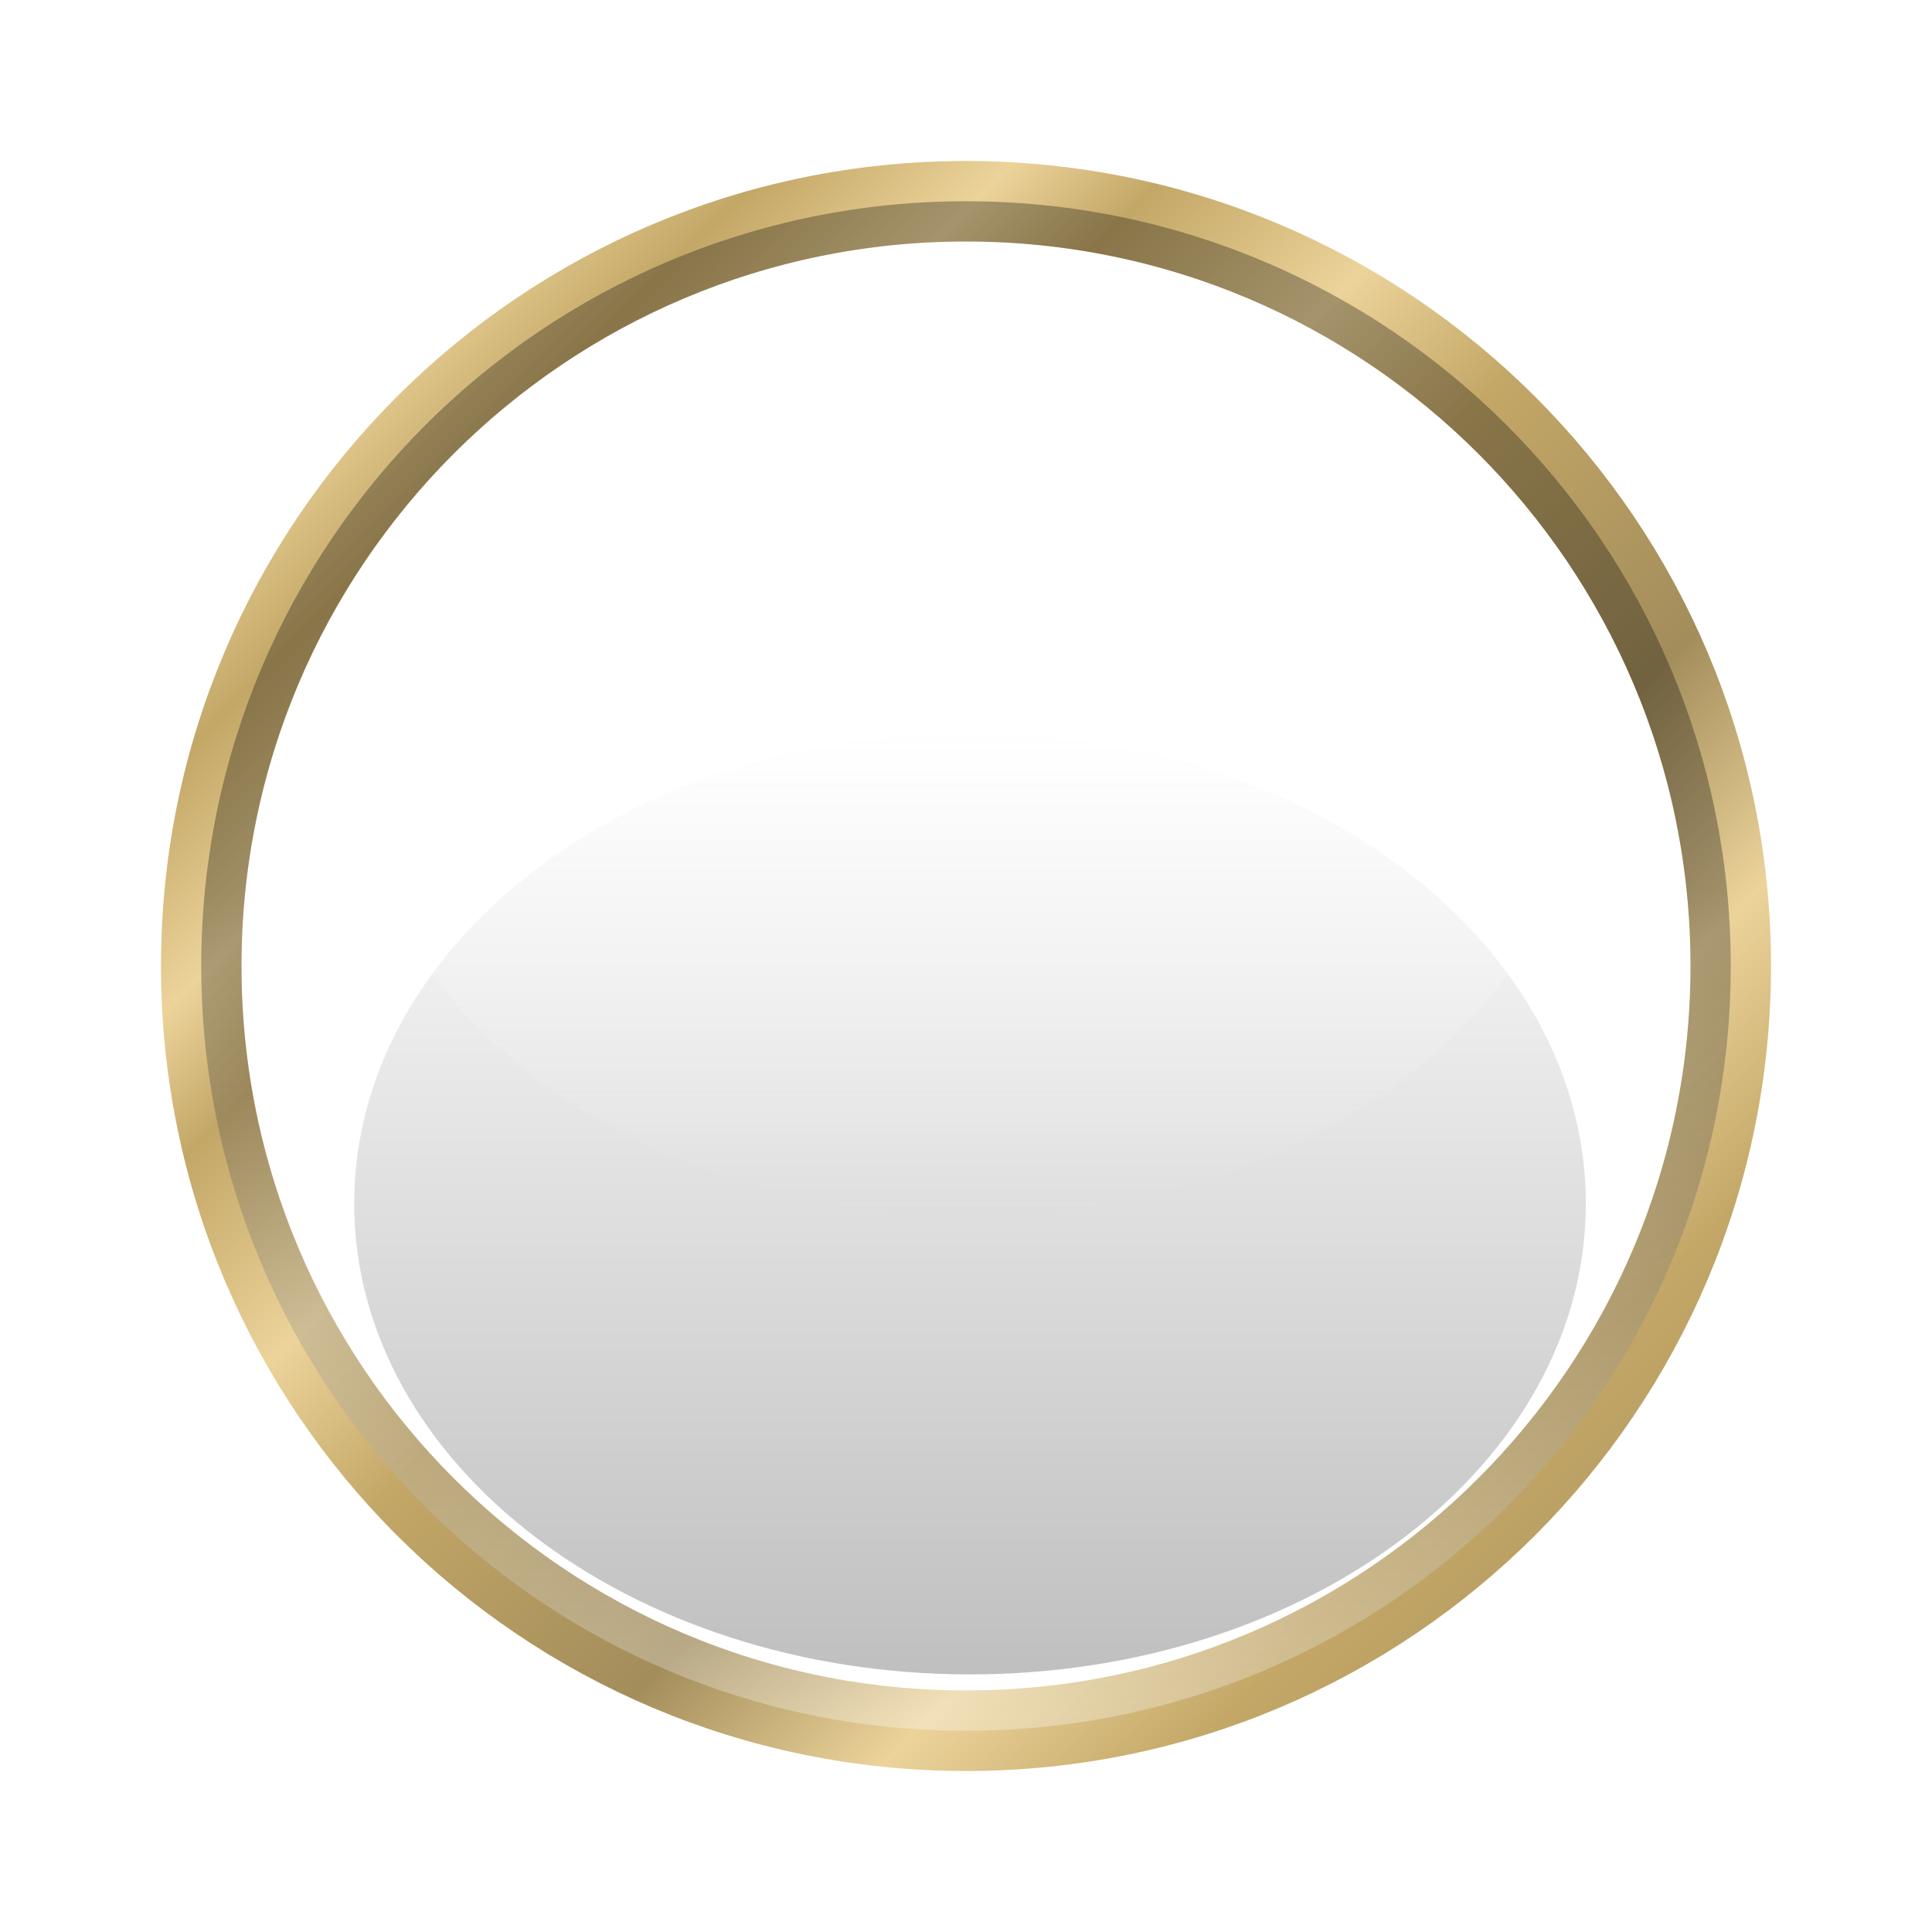 <svg width="240" height="240" viewBox="0 0 240 240" fill="none" xmlns="http://www.w3.org/2000/svg">
<g filter="url(#filter0_d)">
<g opacity="0.5" filter="url(#filter1_f)">
<path d="M120.5 208C162.75 208 197 181.809 197 149.5C197 117.191 162.75 91 120.5 91C78.25 91 44 117.191 44 149.5C44 181.809 78.25 208 120.5 208Z" fill="url(#paint0_linear)"/>
</g>
<g opacity="0.7" filter="url(#filter2_f)">
<path d="M120.5 151C162.75 151 197 124.809 197 92.5C197 60.191 162.75 34 120.5 34C78.25 34 44 60.191 44 92.5C44 124.809 78.25 151 120.5 151Z" fill="url(#paint1_linear)"/>
</g>
<g style="mix-blend-mode:multiply" opacity="0.5" filter="url(#filter3_i)">
<path d="M120 210C169.706 210 210 169.706 210 120C210 70.294 169.706 30 120 30C70.294 30 30 70.294 30 120C30 169.706 70.294 210 120 210Z" fill="white"/>
</g>
<path d="M120 215C172.467 215 215 172.467 215 120C215 67.533 172.467 25 120 25C67.533 25 25 67.533 25 120C25 172.467 67.533 215 120 215Z" stroke="url(#paint2_linear)" stroke-width="10"/>
<path opacity="0.3" d="M120 212.5C171.086 212.5 212.5 171.086 212.5 120C212.5 68.914 171.086 27.5 120 27.5C68.914 27.5 27.5 68.914 27.5 120C27.5 171.086 68.914 212.5 120 212.5Z" stroke="url(#paint3_linear)" stroke-width="5"/>
</g>
<defs>
<filter id="filter0_d" x="0" y="0" width="240" height="240" filterUnits="userSpaceOnUse" color-interpolation-filters="sRGB">
<feFlood flood-opacity="0" result="BackgroundImageFix"/>
<feColorMatrix in="SourceAlpha" type="matrix" values="0 0 0 0 0 0 0 0 0 0 0 0 0 0 0 0 0 0 127 0"/>
<feOffset/>
<feGaussianBlur stdDeviation="10"/>
<feColorMatrix type="matrix" values="0 0 0 0 0 0 0 0 0 0 0 0 0 0 0 0 0 0 0.25 0"/>
<feBlend mode="normal" in2="BackgroundImageFix" result="effect1_dropShadow"/>
<feBlend mode="normal" in="SourceGraphic" in2="effect1_dropShadow" result="shape"/>
</filter>
<filter id="filter1_f" x="24" y="71" width="193" height="157" filterUnits="userSpaceOnUse" color-interpolation-filters="sRGB">
<feFlood flood-opacity="0" result="BackgroundImageFix"/>
<feBlend mode="normal" in="SourceGraphic" in2="BackgroundImageFix" result="shape"/>
<feGaussianBlur stdDeviation="10" result="effect1_foregroundBlur"/>
</filter>
<filter id="filter2_f" x="24" y="14" width="193" height="157" filterUnits="userSpaceOnUse" color-interpolation-filters="sRGB">
<feFlood flood-opacity="0" result="BackgroundImageFix"/>
<feBlend mode="normal" in="SourceGraphic" in2="BackgroundImageFix" result="shape"/>
<feGaussianBlur stdDeviation="10" result="effect1_foregroundBlur"/>
</filter>
<filter id="filter3_i" x="30" y="30" width="180" height="180" filterUnits="userSpaceOnUse" color-interpolation-filters="sRGB">
<feFlood flood-opacity="0" result="BackgroundImageFix"/>
<feBlend mode="normal" in="SourceGraphic" in2="BackgroundImageFix" result="shape"/>
<feColorMatrix in="SourceAlpha" type="matrix" values="0 0 0 0 0 0 0 0 0 0 0 0 0 0 0 0 0 0 127 0" result="hardAlpha"/>
<feOffset/>
<feGaussianBlur stdDeviation="7.5"/>
<feComposite in2="hardAlpha" operator="arithmetic" k2="-1" k3="1"/>
<feColorMatrix type="matrix" values="0 0 0 0 0 0 0 0 0 0 0 0 0 0 0 0 0 0 1 0"/>
<feBlend mode="normal" in2="shape" result="effect1_innerShadow"/>
</filter>
<linearGradient id="paint0_linear" x1="120.5" y1="208" x2="120.5" y2="91" gradientUnits="userSpaceOnUse">
<stop/>
<stop offset="1" stop-opacity="0"/>
</linearGradient>
<linearGradient id="paint1_linear" x1="120.5" y1="33" x2="120.5" y2="151" gradientUnits="userSpaceOnUse">
<stop stop-color="white"/>
<stop offset="1" stop-color="white" stop-opacity="0"/>
</linearGradient>
<linearGradient id="paint2_linear" x1="215" y1="215" x2="25" y2="25" gradientUnits="userSpaceOnUse">
<stop stop-color="#A38D5B"/>
<stop offset="0.169" stop-color="#C3A767"/>
<stop offset="0.266" stop-color="#ECD39A"/>
<stop offset="0.371" stop-color="#A38D5B"/>
<stop offset="0.516" stop-color="#C3A767"/>
<stop offset="0.598" stop-color="#ECD39A"/>
<stop offset="0.693" stop-color="#C3A767"/>
<stop offset="0.747" stop-color="#ECD39A"/>
<stop offset="0.825" stop-color="#C3A767"/>
<stop offset="0.896" stop-color="#ECD39A"/>
<stop offset="1" stop-color="#C3A767"/>
</linearGradient>
<linearGradient id="paint3_linear" x1="120" y1="110.514" x2="120" y2="212.5" gradientUnits="userSpaceOnUse">
<stop/>
<stop offset="1" stop-color="white"/>
</linearGradient>
</defs>
</svg>
